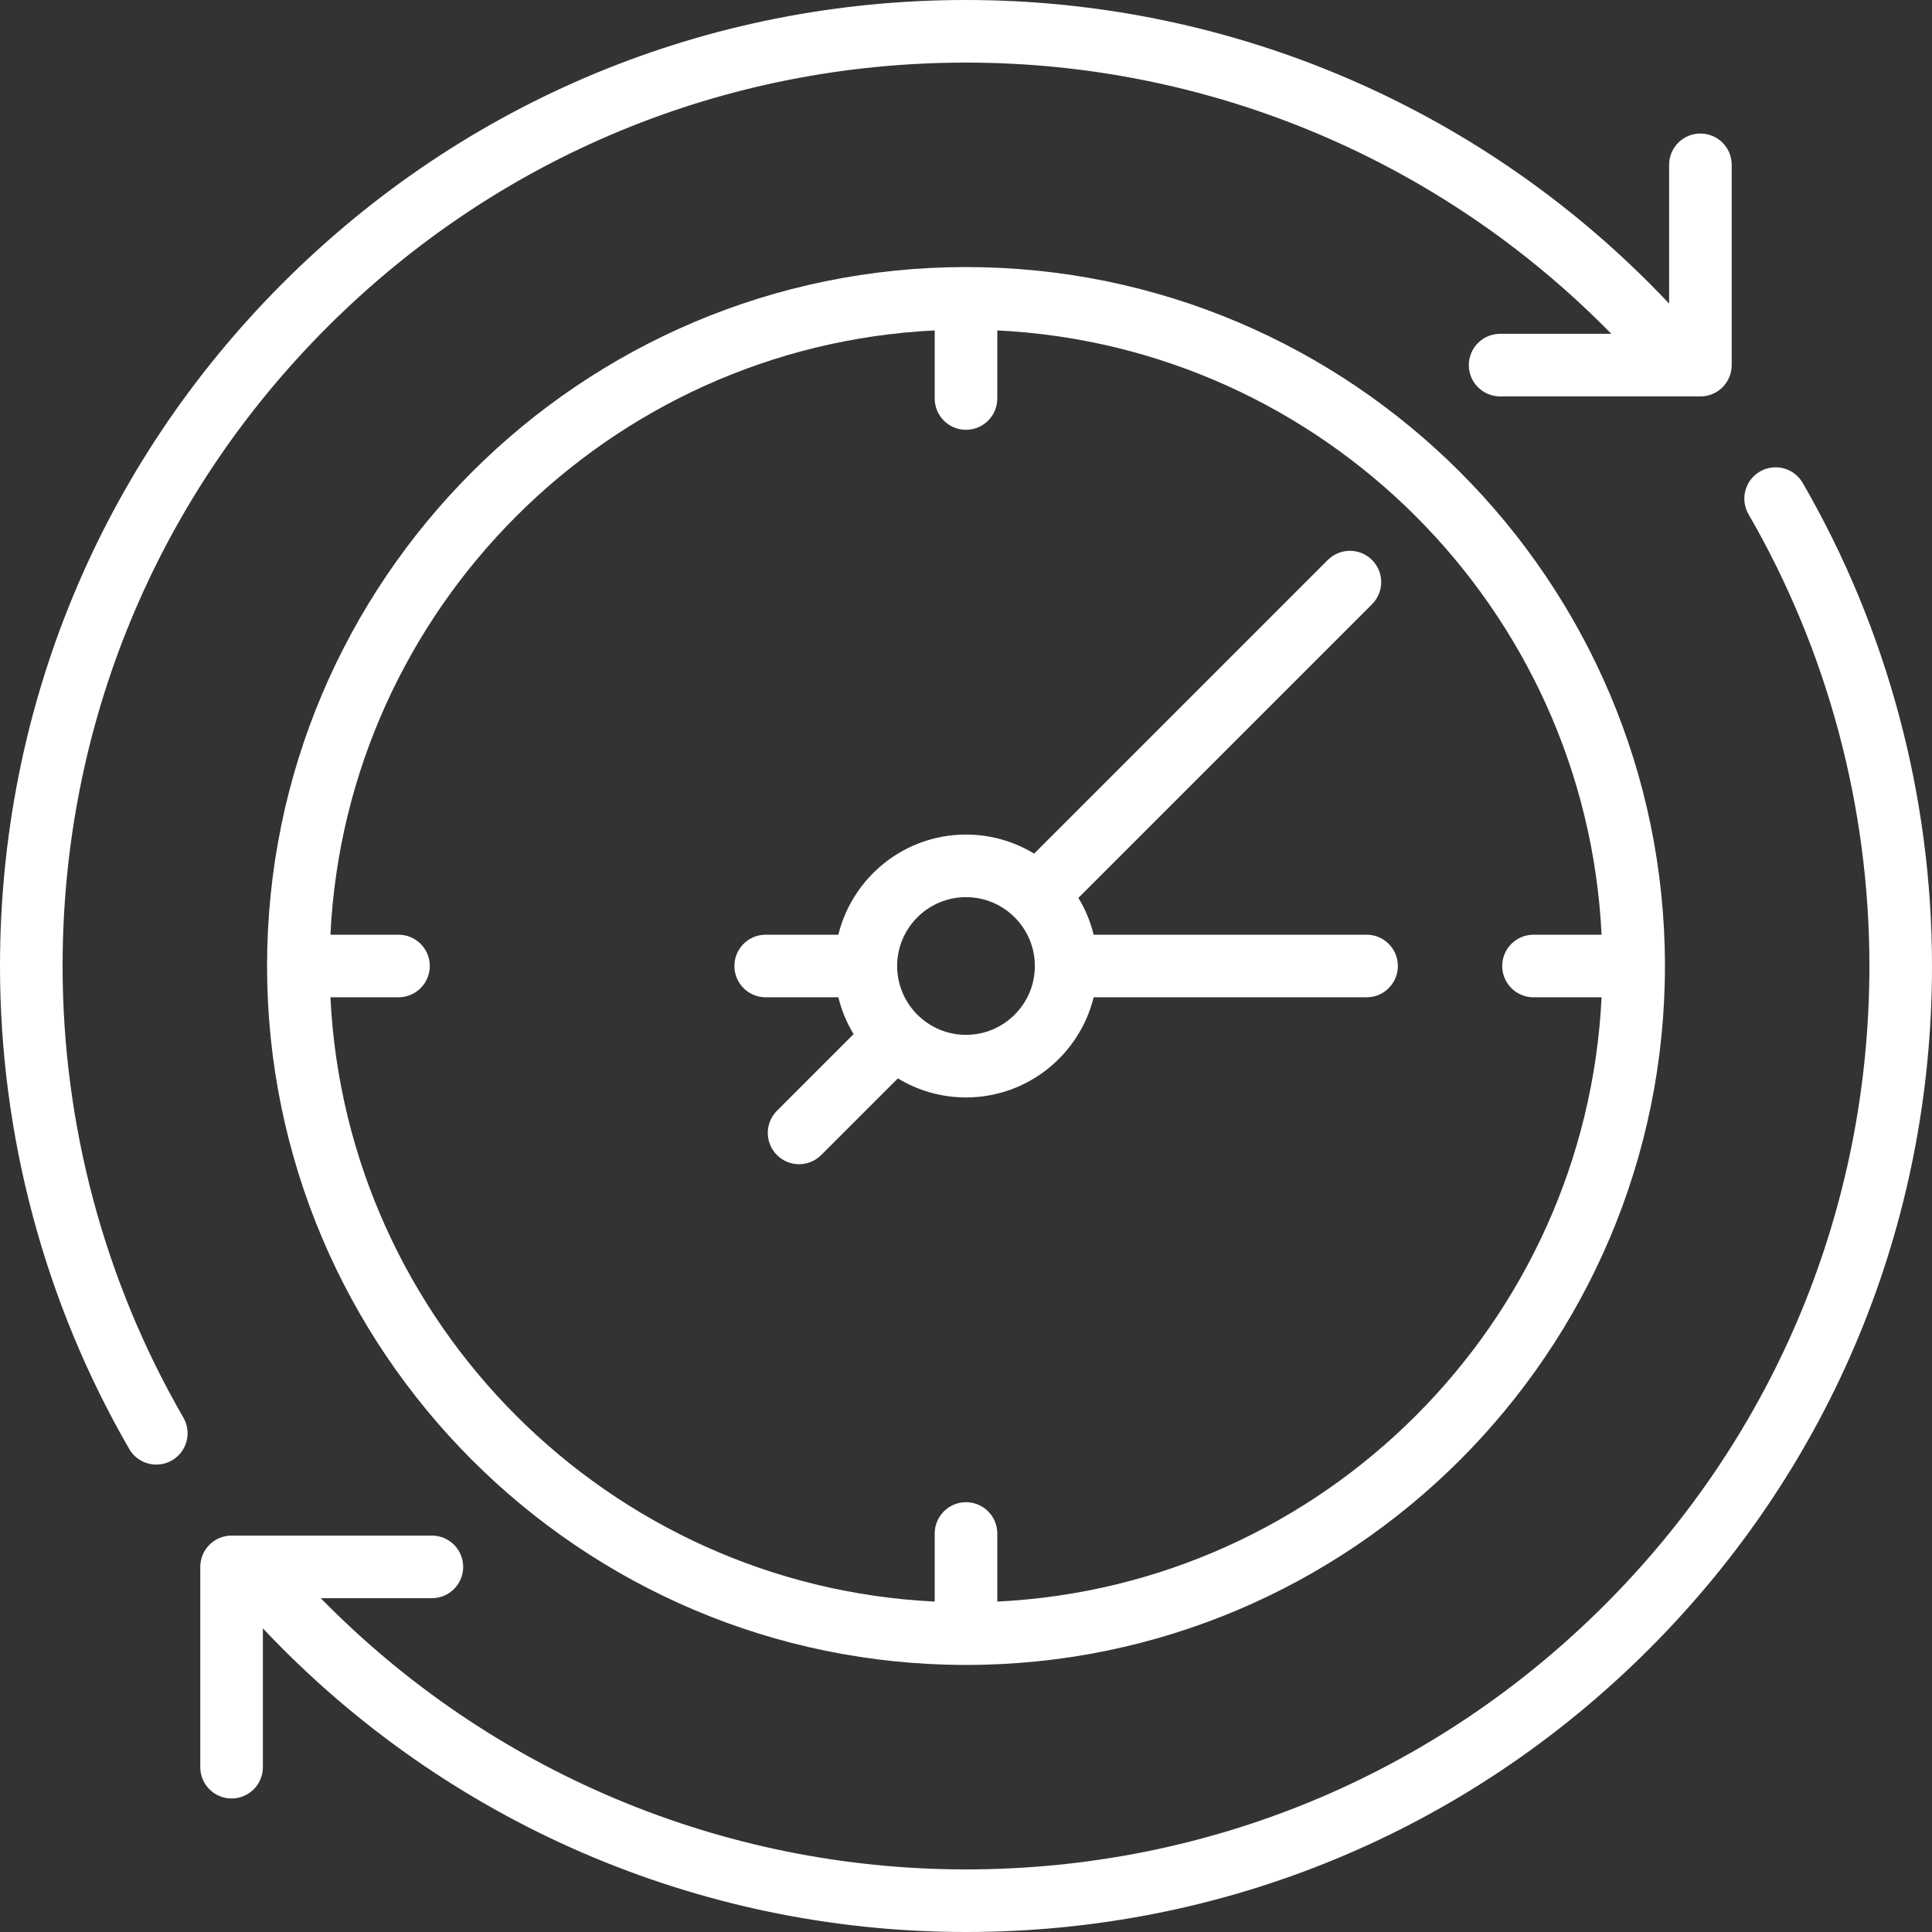 <?xml version='1.0' encoding='iso-8859-1'?>
<svg version="1.1" xmlns="http://www.w3.org/2000/svg" viewBox="0 0 463 463" xmlns:xlink="http://www.w3.org/1999/xlink" enable-background="new 0 0 463 463">
  <rect x="0" y="0" width="463" height="463" fill="#333333" stroke="none"/>
  <g>
    <g fill="#fff">
      <path d="M15,231.5c0-57.829,22.52-112.197,63.411-153.089C119.303,37.52,173.671,15,231.5,15c58.54,0,114.016,23.508,154.647,65    H359.5c-4.142,0-7.5,3.357-7.5,7.5s3.358,7.5,7.5,7.5h48c4.142,0,7.5-3.357,7.5-7.5v-48c0-4.143-3.358-7.5-7.5-7.5    s-7.5,3.357-7.5,7.5v33.259C356.301,26.363,295.617,0,231.5,0C169.664,0,111.529,24.08,67.805,67.805S0,169.664,0,231.5    c0,40.69,10.708,80.711,30.965,115.737c1.39,2.403,3.909,3.746,6.499,3.746c1.274,0,2.566-0.325,3.748-1.009    c3.585-2.073,4.811-6.661,2.737-10.247C25.011,306.981,15,269.557,15,231.5z"/>
      <path d="M432.019,115.735c-2.074-3.586-6.661-4.81-10.248-2.736c-3.585,2.074-4.81,6.663-2.736,10.248    C437.984,156,448,193.433,448,231.5c0,57.829-22.52,112.197-63.411,153.089C343.697,425.48,289.329,448,231.5,448    c-58.496,0-114.007-23.519-154.637-65H103.5c4.142,0,7.5-3.357,7.5-7.5s-3.358-7.5-7.5-7.5h-48c-4.142,0-7.5,3.357-7.5,7.5v48    c0,4.143,3.358,7.5,7.5,7.5s7.5-3.357,7.5-7.5v-33.26C106.699,436.626,167.429,463,231.5,463    c61.836,0,119.971-24.08,163.695-67.805S463,293.336,463,231.5C463,190.799,452.287,150.768,432.019,115.735z"/>
      <path d="M231.5,64C139.144,64,64.007,139.134,64,231.487c0,0.004,0,0.009,0,0.013s0,0.009,0,0.013    C64.007,323.866,139.144,399,231.5,399c92.36,0,167.5-75.141,167.5-167.5S323.86,64,231.5,64z M239,383.814V367.5    c0-4.143-3.358-7.5-7.5-7.5s-7.5,3.357-7.5,7.5v16.314C145.867,380.011,82.989,317.133,79.186,239H95.5c4.142,0,7.5-3.357,7.5-7.5    s-3.358-7.5-7.5-7.5H79.186C82.989,145.867,145.867,82.989,224,79.186V95.5c0,4.143,3.358,7.5,7.5,7.5s7.5-3.357,7.5-7.5V79.186    C317.133,82.989,380.011,145.867,383.814,224H367.5c-4.142,0-7.5,3.357-7.5,7.5s3.358,7.5,7.5,7.5h16.315    C380.011,317.133,317.133,380.011,239,383.814z"/>
      <path d="m327.5,224h-65.409c-0.773-3.152-2.015-6.122-3.659-8.824l70.372-70.372c2.929-2.93 2.929-7.678 0-10.607-2.929-2.928-7.678-2.928-10.606,0l-70.372,70.372c-4.765-2.899-10.354-4.569-16.326-4.569-14.785,0-27.216,10.241-30.591,24h-17.409c-4.142,0-7.5,3.357-7.5,7.5s3.358,7.5 7.5,7.5h17.409c0.773,3.152 2.015,6.122 3.659,8.824l-18.372,18.372c-2.929,2.93-2.929,7.678 0,10.607 1.464,1.464 3.384,2.196 5.303,2.196s3.839-0.732 5.303-2.196l18.372-18.372c4.765,2.899 10.354,4.569 16.326,4.569 14.785,0 27.216-10.241 30.591-24h65.409c4.142,0 7.5-3.357 7.5-7.5s-3.358-7.5-7.5-7.5zm-96,24c-9.098,0-16.5-7.402-16.5-16.5s7.402-16.5 16.5-16.5 16.5,7.402 16.5,16.5-7.402,16.5-16.5,16.5z"/>
    </g>
  </g>
</svg>
